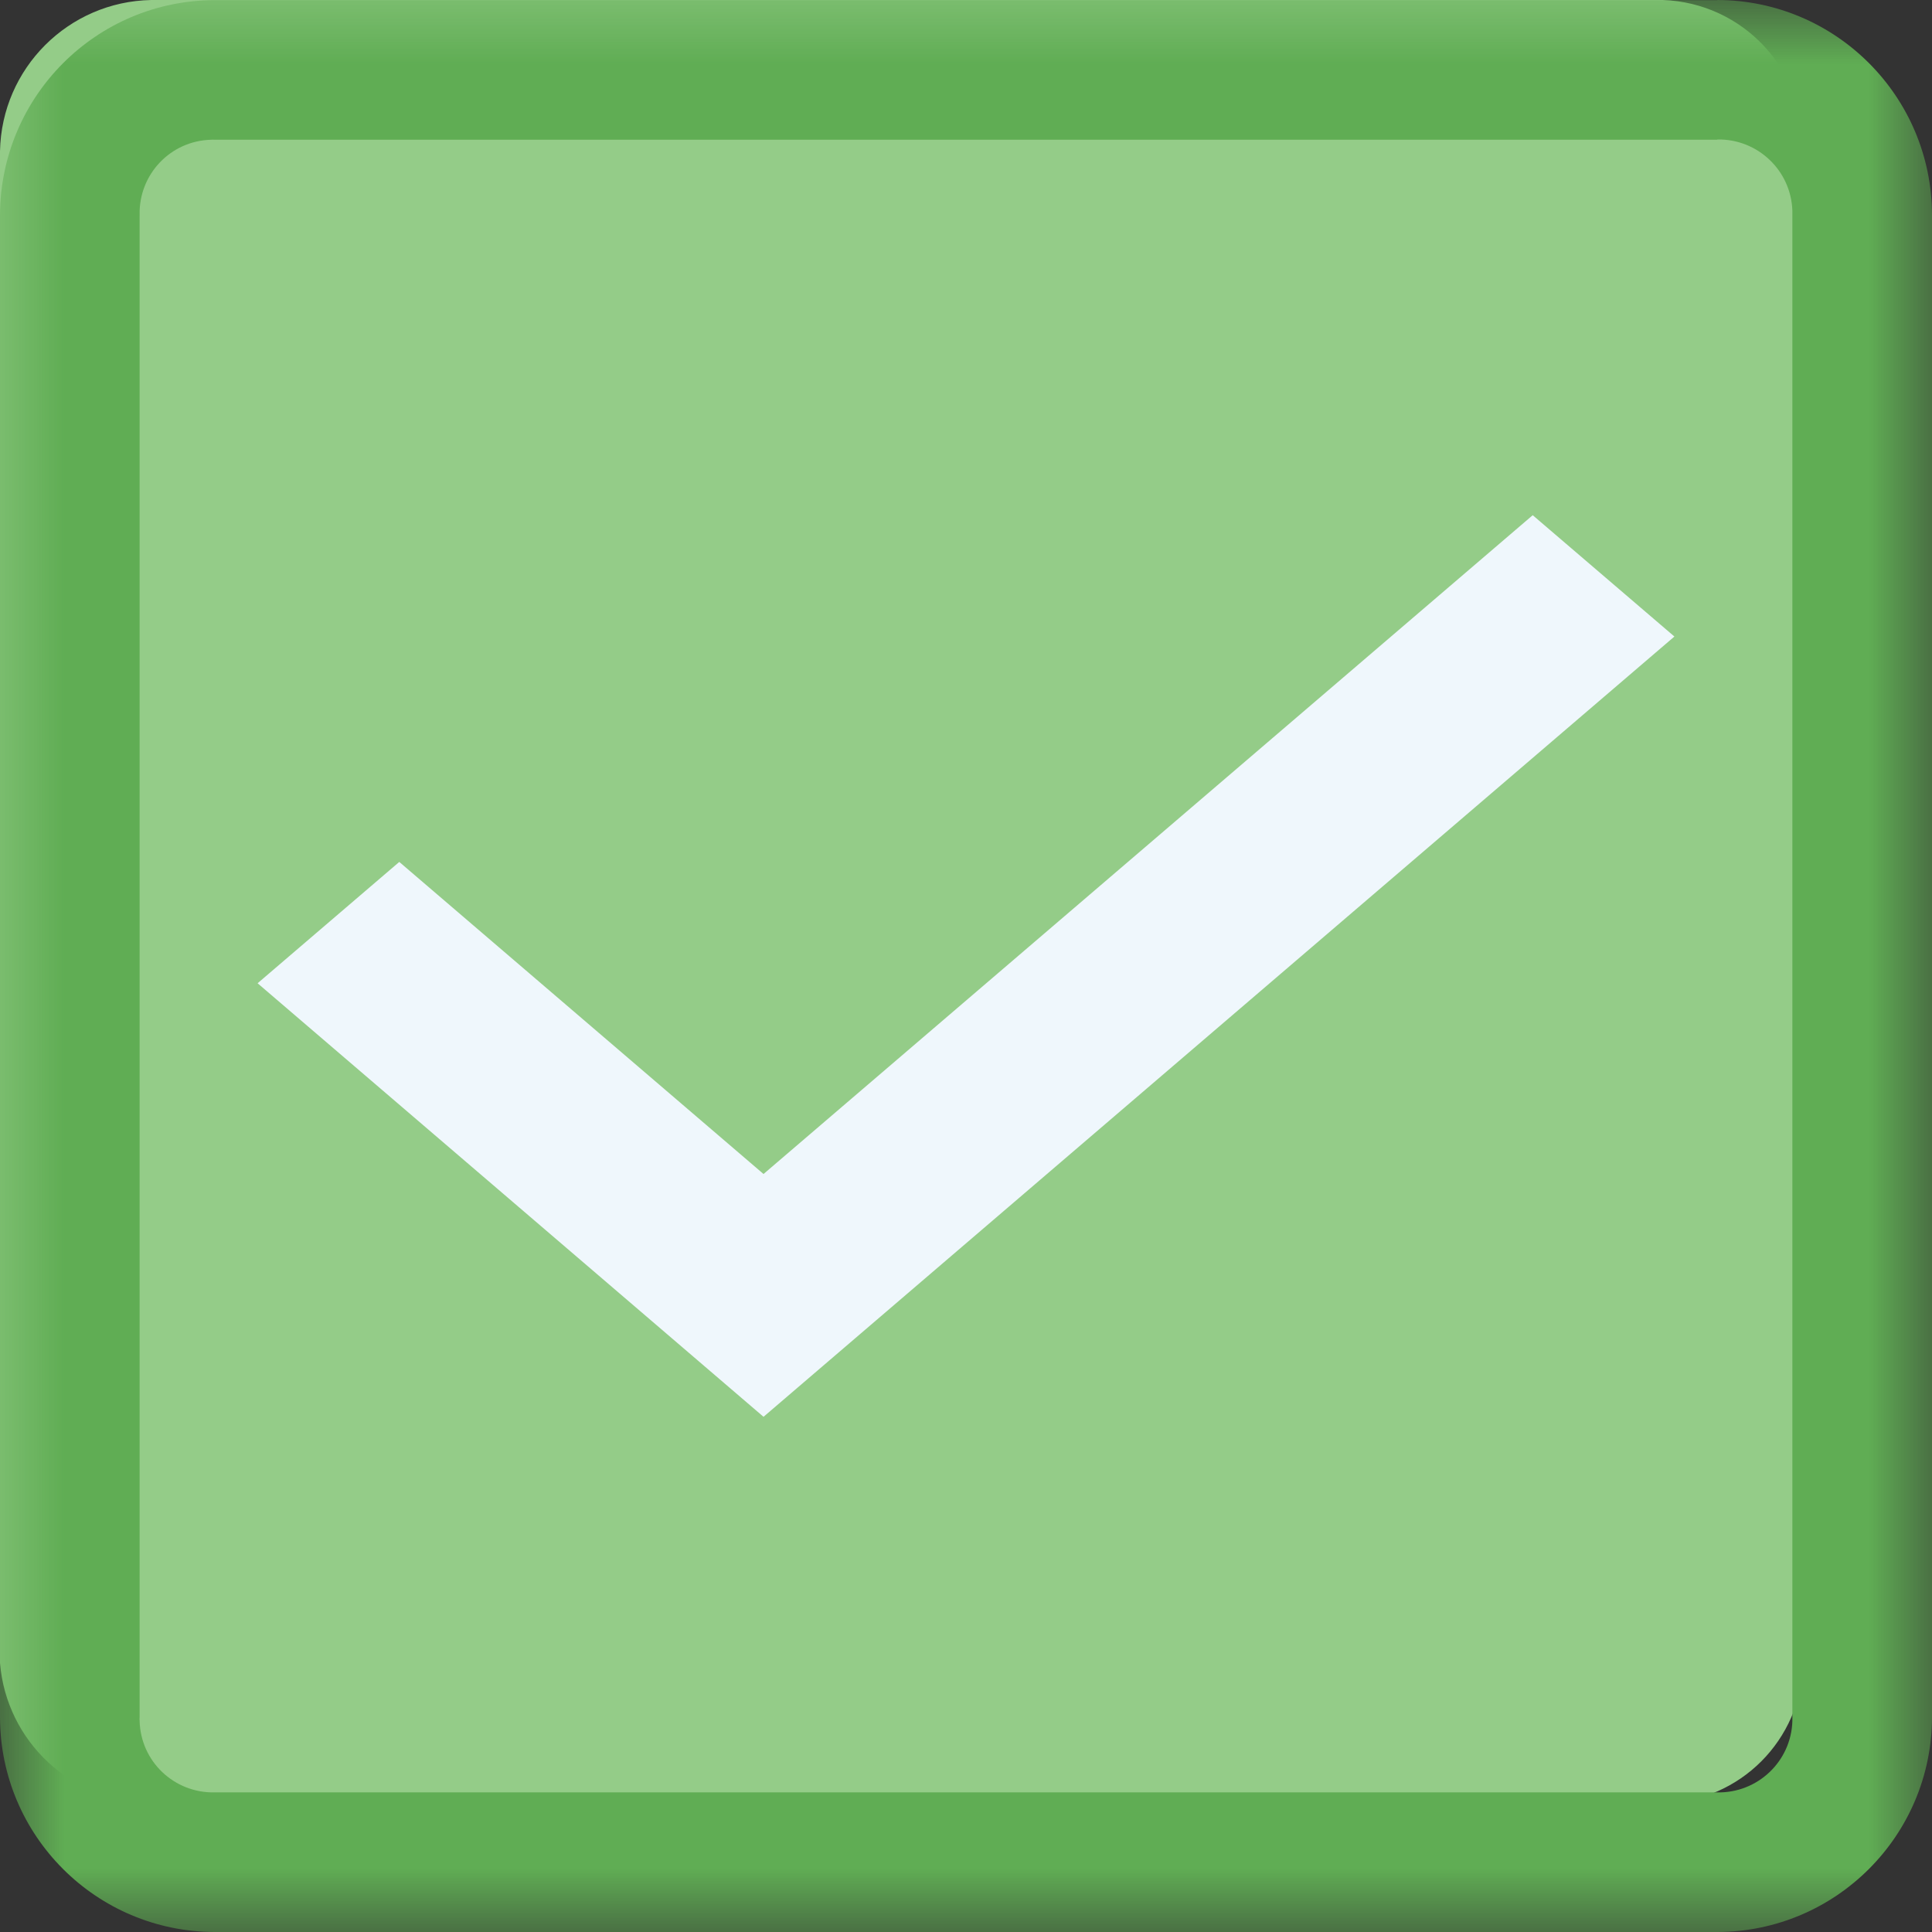 <svg width="15" height="15" xmlns="http://www.w3.org/2000/svg" xmlns:xlink="http://www.w3.org/1999/xlink">
  <rect width="100%" height="100%" fill="#333333" stroke="none"/>
  <defs>
    <path id="a" d="M0 0H15v15H0z"/>
  </defs>
  <g fill="none" fill-rule="evenodd">
    <path d="M1.174 14C.559 13.996.05 13.523 0 12.911V1.173C.013.53.531.012 1.174 0h11.735c.624.021 1.111.544 1.09 1.167V12.911c-.011.598-.493 1.079-1.09 1.089H1.174z" fill="#94CC88"/>
    <mask id="b" fill="#fff">
      <use xlink:href="#a"/>
    </mask>
    <path d="M13.333.001H1.667C.747.003.004.748 0 1.668v11.665c.002.92.747 1.665 1.667 1.667H13.333c.919-.002 1.665-.747 1.667-1.667V1.668C14.998.748 14.252.002 13.333-0v.001zm0 1.082c.314-.006.575.242.583.557V13.333c.007.315-.243.575-.557.583H1.667c-.315.007-.576-.241-.583-.556-.001-.01-.001-.018 0-.027V1.668c-.007-.315.241-.576.556-.583.01-.001.018-.001.027 0H13.333v-.002z" fill="#60AD54" mask="url(#b)"/>
    <path fill="#EFF7FC" d="M5.928 11L2 7.634l1.1-.942 2.828 2.423L11.9 4l1.1.942z"/>
  </g>
</svg>
